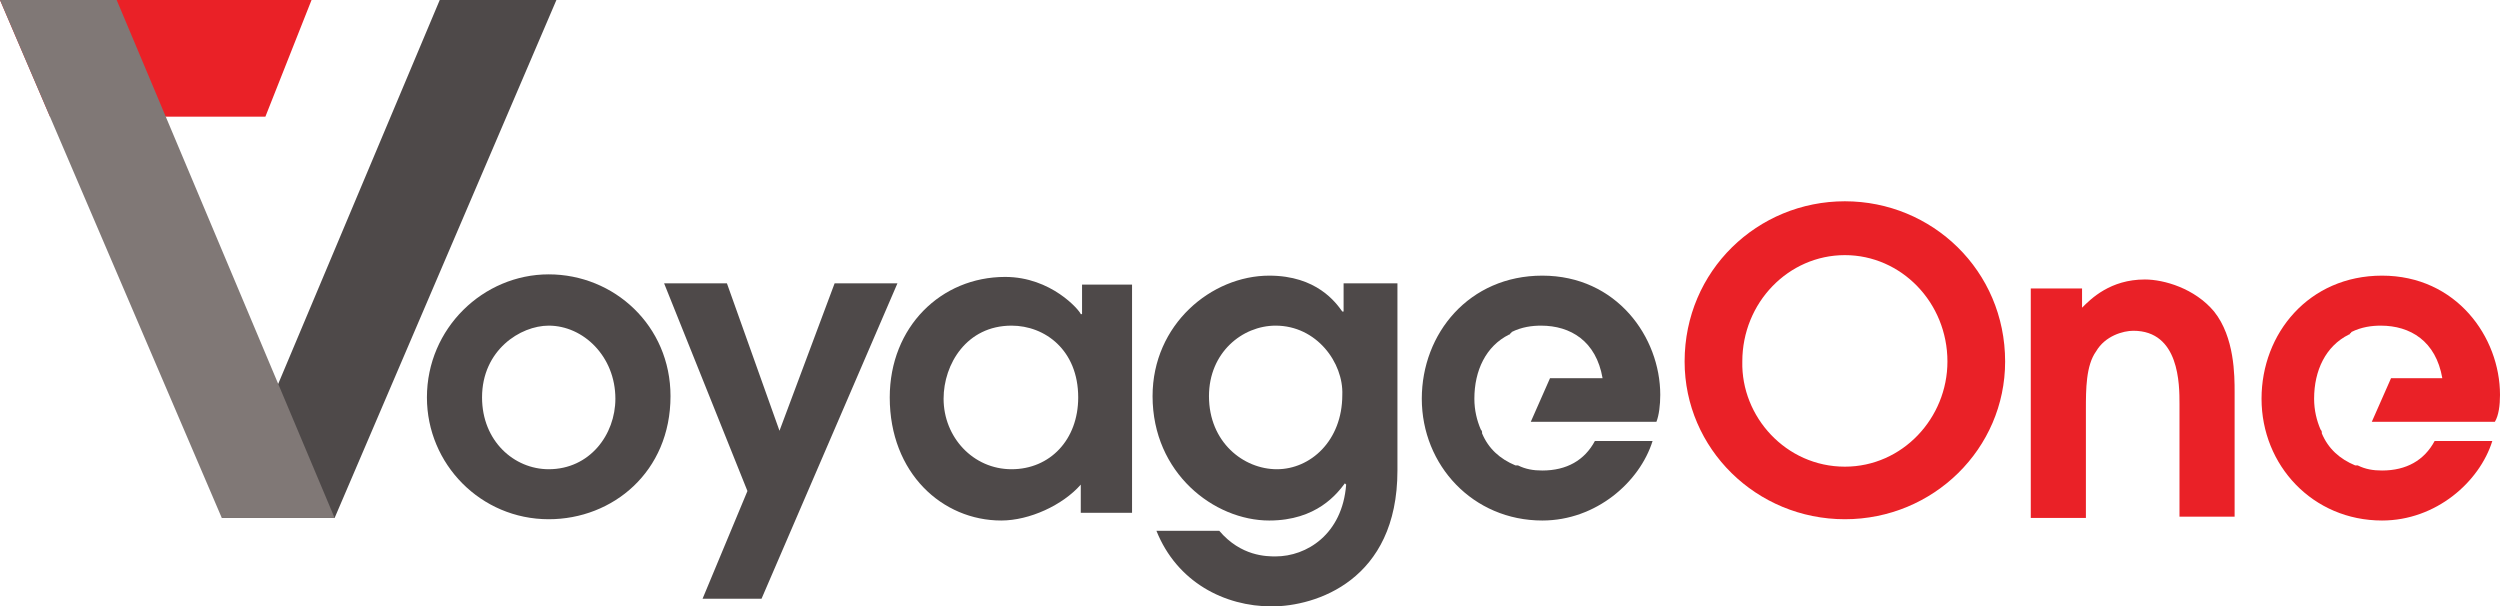 <?xml version="1.0" encoding="utf-8"?>
<!-- Generator: Adobe Illustrator 21.1.0, SVG Export Plug-In . SVG Version: 6.00 Build 0)  -->
<svg version="1.1" id="Layer_1" xmlns="http://www.w3.org/2000/svg" xmlns:xlink="http://www.w3.org/1999/xlink" x="0px" y="0px"
	 viewBox="0 0 195 47.3" style="enable-background:new 0 0 195 47.3;" xml:space="preserve">
<style type="text/css">
	.st0{fill:#EA2127;}
	.st1{fill:#4E4949;}
	.st2{fill:#807876;}
</style>
<g>
	<polygon class="st0" points="20.7,9.1 24.3,0 0,0 3.9,9.1 	"/>
	<path class="st1" d="M34.3,0h9.1L26.1,40.4h-8.8L34.3,0z"/>
	<path class="st2" d="M26.1,40.4h-8.8L0,0h9.1L26.1,40.4z"/>
	<path class="st1" d="M33.3,31c0-5.4,4.4-9.6,9.5-9.6c5.1,0,9.5,4,9.5,9.5c0,5.9-4.5,9.6-9.5,9.6C37.5,40.5,33.3,36.2,33.3,31z
		 M48,31.1c0-3.3-2.5-5.7-5.2-5.7c-2.2,0-5.2,1.9-5.2,5.6c0,3.4,2.5,5.6,5.2,5.6C46,36.6,48,33.9,48,31.1z"/>
	<path class="st1" d="M58.3,38.3l-6.5-16.2h4.9l4.1,11.5l4.3-11.5H70L59.4,46.7h-4.6L58.3,38.3z"/>
	<path class="st1" d="M88.2,40h-3.9v-2.2c-1.4,1.6-4,2.8-6.2,2.8c-4.6,0-8.7-3.7-8.7-9.6c0-5.5,4-9.4,9-9.4c3.6,0,5.8,2.6,5.9,2.9
		h0.1v-2.3h3.9V40H88.2z M78.9,25.4c-3.5,0-5.3,3-5.3,5.7c0,3,2.3,5.5,5.3,5.5s5.2-2.3,5.2-5.6C84.1,27.3,81.5,25.4,78.9,25.4z"/>
	<path class="st1" d="M109,22.1v14.6c0,8.6-6.4,10.6-9.8,10.6c-3.7,0-7.4-1.9-9-5.9h4.9c1.7,2,3.7,2,4.4,2c2.4,0,5.2-1.7,5.5-5.6
		l-0.1-0.1c-0.6,0.8-2.2,2.9-5.9,2.9c-4.3,0-9.1-3.7-9.1-9.7c0-5.6,4.6-9.4,9.1-9.4c3.7,0,5.2,2.1,5.7,2.8h0.1v-2.2
		C104.8,22.1,109,22.1,109,22.1z M99.5,25.4c-2.6,0-5.2,2.1-5.2,5.5c0,3.6,2.7,5.7,5.3,5.7s5.1-2.2,5.1-5.8
		C104.8,28.3,102.7,25.4,99.5,25.4z"/>
	<path class="st0" d="M143.9,15.7c6.8,0,12.5,5.4,12.5,12.5c0,6.8-5.6,12.3-12.5,12.3s-12.5-5.5-12.5-12.3
		C131.4,21.1,137.1,15.7,143.9,15.7z M143.9,36.4c4.5,0,8-3.8,8-8.2c0-4.6-3.6-8.3-8-8.3s-8,3.7-8,8.3
		C135.8,32.5,139.3,36.4,143.9,36.4z"/>
	<path class="st0" d="M158.4,22.5h4V24c0.7-0.7,2.2-2.2,4.9-2.2c1.5,0,3.9,0.7,5.4,2.5c1.6,2,1.6,5,1.6,6.3v9.7H170v-8.8
		c0-1.5,0-5.7-3.6-5.7c-0.8,0-2.2,0.4-2.9,1.6c-0.8,1.1-0.8,3-0.8,4.5v8.5h-4.3L158.4,22.5L158.4,22.5z"/>
	<path class="st1" d="M129.5,30.8c0-4.5-3.4-9.3-9.2-9.3c-5.7,0-9.4,4.5-9.4,9.6c0,5.2,4,9.5,9.4,9.5c4.2,0,7.6-3,8.6-6.2h-4.5
		c-0.8,1.5-2.2,2.3-4.1,2.3c-0.7,0-1.3-0.1-1.9-0.4l0,0c0,0,0,0-0.1,0h-0.1c-1.2-0.5-2.1-1.3-2.6-2.5c0,0,0,0,0-0.1
		s-0.1-0.2-0.1-0.2l0,0c-0.3-0.7-0.5-1.5-0.5-2.4c0-2.2,0.9-4.1,2.7-5c0,0,0.1,0,0.1-0.1c0,0,0.1,0,0.1-0.1c0.8-0.4,1.6-0.5,2.3-0.5
		c2.3,0,4.3,1.2,4.8,4.1h-4.1l-1.5,3.4h9.8C129.4,32.4,129.5,31.6,129.5,30.8z"/>
	<path class="st0" d="M195,30.8c0-4.5-3.4-9.3-9.2-9.3c-5.7,0-9.4,4.5-9.4,9.6c0,5.2,4,9.5,9.4,9.5c4.2,0,7.6-3,8.6-6.2h-4.5
		c-0.8,1.5-2.2,2.3-4.1,2.3c-0.7,0-1.3-0.1-1.9-0.4l0,0c0,0,0,0-0.1,0h-0.1c-1.2-0.5-2.1-1.3-2.6-2.5c0,0,0,0,0-0.1
		s-0.1-0.2-0.1-0.2l0,0c-0.3-0.7-0.5-1.5-0.5-2.4c0-2.2,0.9-4.1,2.7-5c0,0,0.1,0,0.1-0.1c0,0,0.1,0,0.1-0.1c0.8-0.4,1.6-0.5,2.3-0.5
		c2.3,0,4.3,1.2,4.8,4.1h-4l-1.5,3.4h9.6C194.9,32.4,195,31.6,195,30.8z"/>
</g>
</svg>
